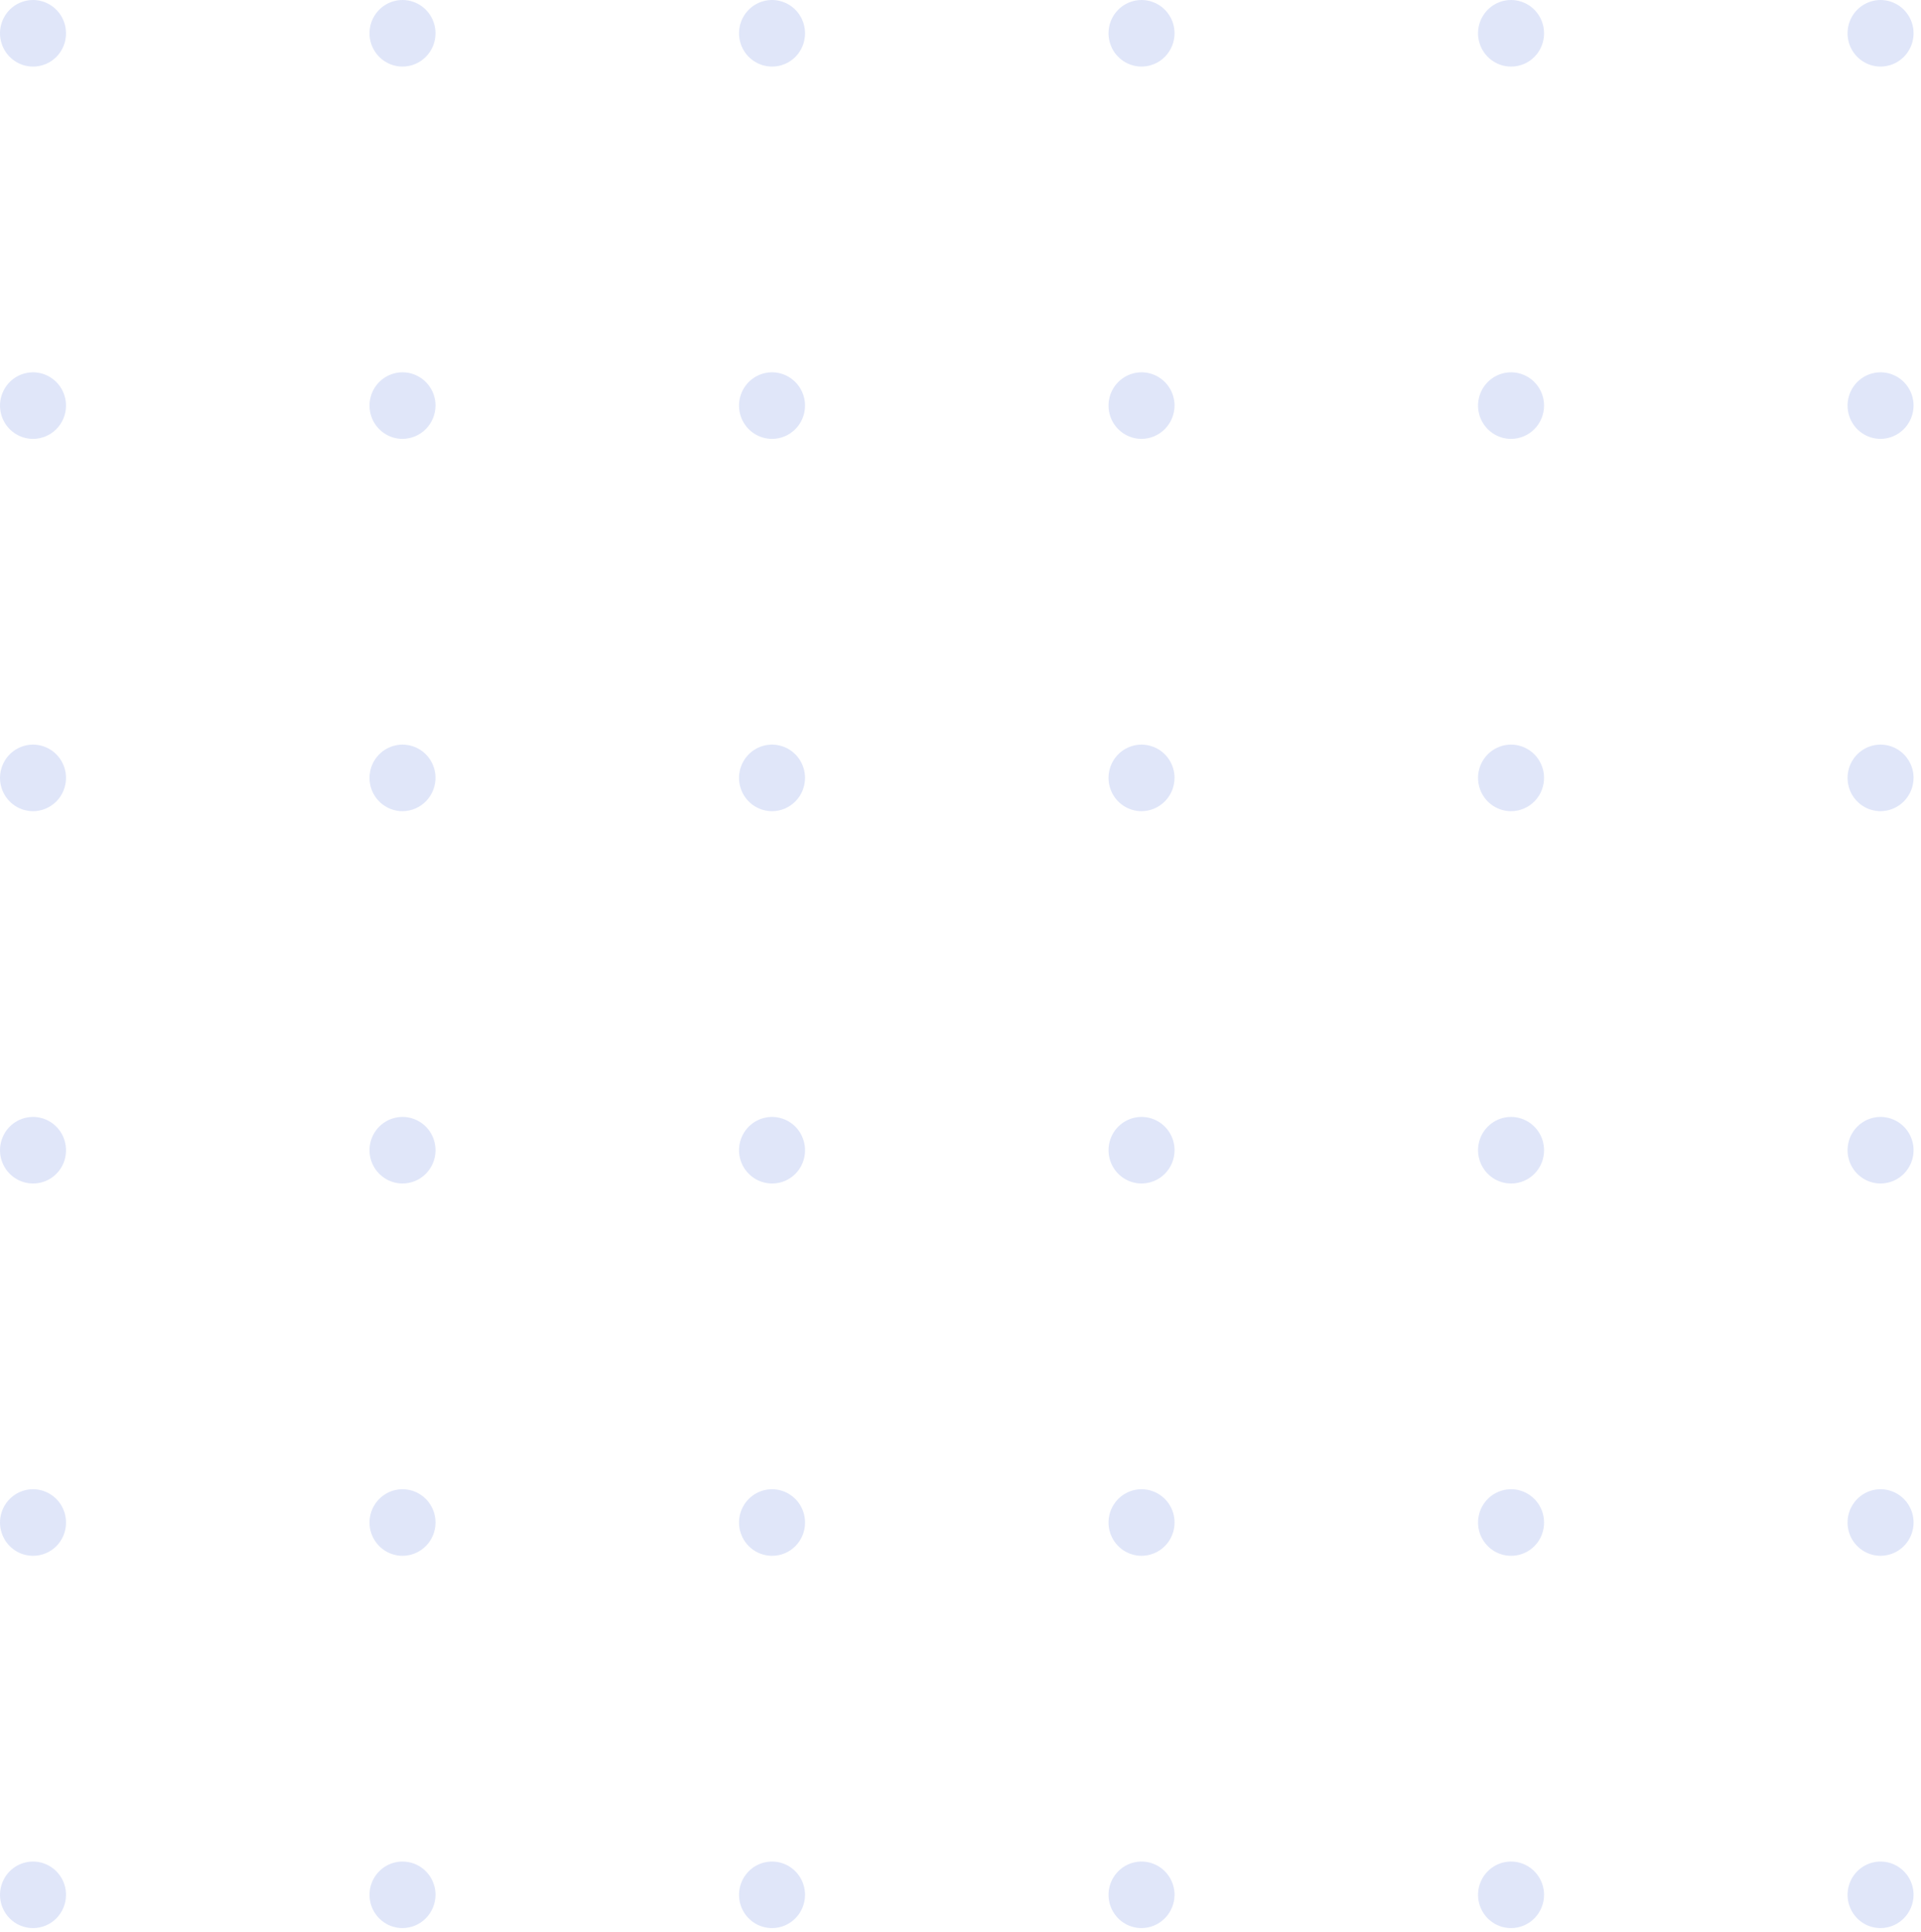 <svg width="179" height="180" viewBox="0 0 179 180" fill="none" xmlns="http://www.w3.org/2000/svg">
<path d="M3.075 6.202C2.467 6.202 1.873 6.02 1.367 5.679C0.861 5.338 0.467 4.854 0.234 4.287C0.001 3.721 -0.06 3.097 0.059 2.496C0.178 1.894 0.471 1.342 0.901 0.908C1.331 0.475 1.879 0.179 2.475 0.06C3.072 -0.06 3.69 0.001 4.252 0.236C4.814 0.471 5.294 0.868 5.632 1.378C5.97 1.888 6.151 2.488 6.151 3.101C6.153 3.509 6.075 3.913 5.921 4.29C5.767 4.667 5.54 5.01 5.255 5.298C4.969 5.587 4.629 5.815 4.255 5.97C3.881 6.125 3.48 6.204 3.075 6.202Z" fill="#6D86E0" fill-opacity="0.21"/>
<path d="M37.506 6.202C36.898 6.202 36.304 6.02 35.798 5.68C35.292 5.339 34.898 4.855 34.665 4.288C34.432 3.721 34.372 3.098 34.49 2.496C34.609 1.895 34.902 1.342 35.332 0.909C35.762 0.475 36.31 0.18 36.906 0.06C37.503 -0.06 38.121 0.002 38.683 0.237C39.245 0.471 39.725 0.869 40.063 1.379C40.401 1.889 40.582 2.488 40.582 3.101C40.582 3.924 40.258 4.712 39.681 5.294C39.104 5.875 38.322 6.202 37.506 6.202Z" fill="#6D86E0" fill-opacity="0.21"/>
<path d="M71.954 6.202C71.345 6.205 70.749 6.026 70.241 5.687C69.733 5.349 69.336 4.865 69.101 4.299C68.866 3.733 68.803 3.109 68.92 2.506C69.037 1.904 69.328 1.35 69.757 0.915C70.187 0.479 70.735 0.182 71.332 0.061C71.929 -0.06 72.548 0.001 73.111 0.235C73.674 0.469 74.155 0.867 74.494 1.377C74.832 1.887 75.013 2.487 75.013 3.101C75.015 3.508 74.938 3.911 74.785 4.287C74.632 4.663 74.407 5.005 74.123 5.293C73.838 5.581 73.5 5.81 73.128 5.966C72.756 6.122 72.357 6.202 71.954 6.202Z" fill="#6D86E0" fill-opacity="0.21"/>
<path d="M106.369 6.202C105.761 6.202 105.166 6.02 104.66 5.68C104.155 5.339 103.76 4.855 103.528 4.288C103.295 3.721 103.234 3.098 103.353 2.496C103.471 1.895 103.764 1.342 104.194 0.909C104.624 0.475 105.172 0.18 105.769 0.06C106.365 -0.06 106.984 0.002 107.546 0.237C108.108 0.471 108.588 0.869 108.926 1.379C109.264 1.889 109.444 2.488 109.444 3.101C109.444 3.924 109.12 4.712 108.543 5.294C107.967 5.875 107.185 6.202 106.369 6.202Z" fill="#6D86E0" fill-opacity="0.21"/>
<path d="M140.816 6.202C140.207 6.205 139.611 6.026 139.103 5.687C138.595 5.349 138.199 4.865 137.964 4.299C137.728 3.733 137.665 3.109 137.782 2.506C137.899 1.904 138.191 1.35 138.62 0.915C139.049 0.479 139.597 0.182 140.194 0.061C140.791 -0.06 141.41 0.001 141.973 0.235C142.536 0.469 143.017 0.867 143.356 1.377C143.695 1.887 143.875 2.487 143.875 3.101C143.878 3.508 143.8 3.911 143.647 4.287C143.494 4.663 143.269 5.005 142.985 5.293C142.701 5.581 142.363 5.81 141.991 5.966C141.618 6.122 141.219 6.202 140.816 6.202Z" fill="#6D86E0" fill-opacity="0.21"/>
<path d="M175.231 6.202C174.623 6.202 174.028 6.02 173.523 5.68C173.017 5.339 172.623 4.855 172.39 4.288C172.157 3.721 172.096 3.098 172.215 2.496C172.334 1.895 172.627 1.342 173.057 0.909C173.487 0.475 174.035 0.18 174.631 0.06C175.228 -0.06 175.846 0.002 176.408 0.237C176.97 0.471 177.45 0.869 177.788 1.379C178.126 1.889 178.307 2.488 178.307 3.101C178.307 3.924 177.983 4.712 177.406 5.294C176.829 5.875 176.047 6.202 175.231 6.202Z" fill="#6D86E0" fill-opacity="0.21"/>
<path d="M3.076 40.89C2.468 40.89 1.873 40.708 1.368 40.367C0.862 40.026 0.468 39.542 0.235 38.976C0.002 38.409 -0.059 37.785 0.06 37.184C0.179 36.583 0.472 36.03 0.902 35.596C1.332 35.163 1.88 34.867 2.476 34.748C3.073 34.628 3.691 34.69 4.253 34.924C4.815 35.159 5.295 35.556 5.633 36.066C5.971 36.576 6.151 37.176 6.151 37.789C6.151 38.611 5.827 39.4 5.251 39.981C4.674 40.563 3.892 40.89 3.076 40.89Z" fill="#6D86E0" fill-opacity="0.21"/>
<path d="M37.507 40.89C36.899 40.89 36.304 40.708 35.799 40.367C35.293 40.026 34.899 39.542 34.666 38.976C34.433 38.409 34.373 37.785 34.491 37.184C34.61 36.583 34.903 36.03 35.333 35.596C35.763 35.163 36.311 34.867 36.907 34.748C37.504 34.628 38.122 34.69 38.684 34.924C39.246 35.159 39.727 35.556 40.064 36.066C40.402 36.576 40.583 37.176 40.583 37.789C40.578 38.61 40.253 39.396 39.677 39.977C39.102 40.557 38.322 40.886 37.507 40.89Z" fill="#6D86E0" fill-opacity="0.21"/>
<path d="M71.954 40.89C71.345 40.893 70.749 40.714 70.241 40.375C69.733 40.036 69.337 39.553 69.101 38.987C68.866 38.42 68.803 37.796 68.92 37.194C69.037 36.591 69.329 36.037 69.758 35.602C70.187 35.167 70.735 34.87 71.332 34.749C71.929 34.628 72.548 34.688 73.111 34.923C73.674 35.157 74.155 35.554 74.494 36.065C74.833 36.575 75.013 37.175 75.013 37.789C75.013 38.608 74.692 39.395 74.118 39.976C73.545 40.557 72.767 40.886 71.954 40.89Z" fill="#6D86E0" fill-opacity="0.21"/>
<path d="M106.369 40.89C105.761 40.89 105.167 40.708 104.661 40.367C104.155 40.026 103.761 39.542 103.528 38.976C103.295 38.409 103.234 37.785 103.353 37.184C103.472 36.583 103.765 36.03 104.195 35.596C104.625 35.163 105.173 34.867 105.769 34.748C106.366 34.628 106.984 34.69 107.546 34.924C108.108 35.159 108.588 35.556 108.926 36.066C109.264 36.576 109.445 37.176 109.445 37.789C109.44 38.61 109.115 39.396 108.539 39.977C107.963 40.557 107.184 40.886 106.369 40.89Z" fill="#6D86E0" fill-opacity="0.21"/>
<path d="M140.816 40.89C140.208 40.893 139.611 40.714 139.104 40.375C138.596 40.036 138.199 39.553 137.964 38.987C137.729 38.42 137.666 37.796 137.782 37.194C137.899 36.591 138.191 36.037 138.62 35.602C139.05 35.167 139.598 34.87 140.195 34.749C140.792 34.628 141.411 34.688 141.974 34.923C142.536 35.157 143.018 35.554 143.356 36.065C143.695 36.575 143.876 37.175 143.876 37.789C143.876 38.608 143.554 39.395 142.981 39.976C142.407 40.557 141.629 40.886 140.816 40.89Z" fill="#6D86E0" fill-opacity="0.21"/>
<path d="M175.232 40.89C174.623 40.89 174.029 40.708 173.523 40.367C173.018 40.026 172.623 39.542 172.391 38.976C172.158 38.409 172.097 37.785 172.216 37.184C172.334 36.583 172.627 36.03 173.057 35.596C173.487 35.163 174.035 34.867 174.632 34.748C175.228 34.628 175.847 34.69 176.409 34.924C176.971 35.159 177.451 35.556 177.789 36.066C178.127 36.576 178.307 37.176 178.307 37.789C178.303 38.61 177.977 39.396 177.402 39.977C176.826 40.557 176.046 40.886 175.232 40.89Z" fill="#6D86E0" fill-opacity="0.21"/>
<path d="M3.076 75.577C2.468 75.577 1.873 75.395 1.368 75.055C0.862 74.714 0.468 74.23 0.235 73.663C0.002 73.096 -0.059 72.473 0.06 71.871C0.179 71.27 0.472 70.718 0.902 70.284C1.332 69.85 1.88 69.555 2.476 69.435C3.073 69.316 3.691 69.377 4.253 69.612C4.815 69.846 5.295 70.244 5.633 70.754C5.971 71.264 6.151 71.863 6.151 72.476C6.151 73.299 5.827 74.088 5.251 74.669C4.674 75.251 3.892 75.577 3.076 75.577Z" fill="#6D86E0" fill-opacity="0.21"/>
<path d="M37.505 75.577C36.902 75.577 36.312 75.397 35.809 75.061C35.306 74.725 34.912 74.248 34.676 73.688C34.441 73.127 34.374 72.51 34.484 71.912C34.593 71.313 34.876 70.761 35.294 70.323C35.714 69.885 36.251 69.582 36.84 69.45C37.429 69.317 38.043 69.363 38.607 69.581C39.17 69.798 39.658 70.178 40.009 70.673C40.36 71.168 40.559 71.756 40.581 72.364C40.593 72.78 40.523 73.194 40.375 73.583C40.226 73.971 40.002 74.325 39.715 74.625C39.429 74.924 39.085 75.163 38.706 75.326C38.326 75.49 37.918 75.575 37.505 75.577Z" fill="#6D86E0" fill-opacity="0.21"/>
<path d="M71.954 75.577C71.345 75.58 70.749 75.401 70.241 75.062C69.733 74.724 69.336 74.24 69.101 73.674C68.866 73.108 68.803 72.484 68.92 71.881C69.037 71.279 69.328 70.725 69.757 70.29C70.187 69.854 70.735 69.557 71.332 69.436C71.929 69.315 72.548 69.376 73.111 69.61C73.674 69.844 74.155 70.242 74.494 70.752C74.832 71.262 75.013 71.862 75.013 72.476C75.013 73.296 74.691 74.082 74.118 74.663C73.545 75.244 72.766 75.573 71.954 75.577Z" fill="#6D86E0" fill-opacity="0.21"/>
<path d="M106.369 75.577C105.761 75.577 105.166 75.395 104.66 75.055C104.155 74.714 103.76 74.23 103.528 73.663C103.295 73.096 103.234 72.473 103.353 71.871C103.471 71.27 103.764 70.718 104.194 70.284C104.624 69.85 105.172 69.555 105.769 69.435C106.365 69.316 106.984 69.377 107.546 69.612C108.108 69.846 108.588 70.244 108.926 70.754C109.264 71.264 109.444 71.863 109.444 72.476C109.44 73.297 109.115 74.084 108.539 74.664C107.963 75.245 107.183 75.573 106.369 75.577Z" fill="#6D86E0" fill-opacity="0.21"/>
<path d="M140.814 75.577C140.21 75.58 139.619 75.403 139.113 75.069C138.608 74.735 138.212 74.258 137.974 73.699C137.736 73.139 137.666 72.521 137.775 71.921C137.883 71.322 138.163 70.768 138.582 70.329C139 69.89 139.537 69.584 140.127 69.451C140.716 69.317 141.332 69.362 141.896 69.579C142.46 69.796 142.949 70.176 143.301 70.671C143.652 71.166 143.851 71.755 143.873 72.364C143.888 72.779 143.82 73.193 143.674 73.581C143.527 73.97 143.304 74.324 143.019 74.624C142.733 74.924 142.391 75.162 142.012 75.326C141.634 75.49 141.226 75.575 140.814 75.577Z" fill="#6D86E0" fill-opacity="0.21"/>
<path d="M175.232 75.577C174.623 75.577 174.029 75.395 173.523 75.055C173.018 74.714 172.623 74.23 172.391 73.663C172.158 73.096 172.097 72.473 172.216 71.871C172.334 71.27 172.627 70.718 173.057 70.284C173.487 69.85 174.035 69.555 174.632 69.435C175.228 69.316 175.847 69.377 176.409 69.612C176.971 69.846 177.451 70.244 177.789 70.754C178.127 71.264 178.307 71.863 178.307 72.476C178.303 73.297 177.977 74.084 177.402 74.664C176.826 75.245 176.046 75.573 175.232 75.577Z" fill="#6D86E0" fill-opacity="0.21"/>
<path d="M3.076 110.265C2.468 110.265 1.873 110.083 1.368 109.742C0.862 109.402 0.468 108.917 0.235 108.351C0.002 107.784 -0.059 107.161 0.06 106.559C0.179 105.958 0.472 105.405 0.902 104.972C1.332 104.538 1.88 104.243 2.476 104.123C3.073 104.003 3.691 104.065 4.253 104.299C4.815 104.534 5.295 104.932 5.633 105.441C5.971 105.951 6.151 106.551 6.151 107.164C6.153 107.572 6.075 107.976 5.922 108.353C5.768 108.73 5.541 109.073 5.255 109.362C4.969 109.65 4.63 109.878 4.255 110.033C3.881 110.188 3.481 110.267 3.076 110.265Z" fill="#6D86E0" fill-opacity="0.21"/>
<path d="M37.507 110.265C36.899 110.265 36.304 110.083 35.799 109.742C35.293 109.402 34.899 108.917 34.666 108.351C34.433 107.784 34.373 107.161 34.491 106.559C34.61 105.958 34.903 105.405 35.333 104.972C35.763 104.538 36.311 104.243 36.907 104.123C37.504 104.003 38.122 104.065 38.684 104.299C39.246 104.534 39.727 104.932 40.064 105.441C40.402 105.951 40.583 106.551 40.583 107.164C40.583 107.987 40.259 108.775 39.682 109.357C39.105 109.938 38.323 110.265 37.507 110.265Z" fill="#6D86E0" fill-opacity="0.21"/>
<path d="M71.954 110.265C71.346 110.268 70.749 110.089 70.242 109.75C69.734 109.411 69.337 108.928 69.102 108.362C68.867 107.796 68.804 107.172 68.921 106.569C69.037 105.967 69.329 105.413 69.758 104.977C70.188 104.542 70.736 104.245 71.333 104.124C71.93 104.003 72.549 104.064 73.112 104.298C73.675 104.532 74.156 104.929 74.495 105.44C74.833 105.95 75.014 106.55 75.014 107.164C75.016 107.571 74.938 107.973 74.785 108.35C74.633 108.726 74.408 109.068 74.123 109.356C73.839 109.644 73.501 109.873 73.129 110.029C72.757 110.185 72.358 110.265 71.954 110.265Z" fill="#6D86E0" fill-opacity="0.21"/>
<path d="M106.37 110.265C105.762 110.265 105.167 110.083 104.661 109.742C104.155 109.402 103.761 108.917 103.529 108.351C103.296 107.784 103.235 107.161 103.354 106.559C103.472 105.958 103.765 105.405 104.195 104.972C104.625 104.538 105.173 104.243 105.77 104.123C106.366 104.003 106.985 104.065 107.547 104.299C108.109 104.534 108.589 104.932 108.927 105.441C109.265 105.951 109.445 106.551 109.445 107.164C109.445 107.987 109.121 108.775 108.544 109.357C107.968 109.938 107.185 110.265 106.37 110.265Z" fill="#6D86E0" fill-opacity="0.21"/>
<path d="M140.817 110.265C140.208 110.268 139.612 110.089 139.104 109.75C138.596 109.411 138.2 108.928 137.964 108.362C137.729 107.796 137.666 107.172 137.783 106.569C137.9 105.967 138.191 105.413 138.621 104.977C139.05 104.542 139.598 104.245 140.195 104.124C140.792 104.003 141.411 104.064 141.974 104.298C142.537 104.532 143.018 104.929 143.357 105.44C143.696 105.95 143.876 106.55 143.876 107.164C143.878 107.571 143.801 107.973 143.648 108.35C143.495 108.726 143.27 109.068 142.986 109.356C142.702 109.644 142.364 109.873 141.991 110.029C141.619 110.185 141.22 110.265 140.817 110.265Z" fill="#6D86E0" fill-opacity="0.21"/>
<path d="M175.232 110.265C174.624 110.265 174.029 110.083 173.524 109.742C173.018 109.402 172.624 108.917 172.391 108.351C172.158 107.784 172.097 107.161 172.216 106.559C172.335 105.958 172.628 105.405 173.058 104.972C173.488 104.538 174.036 104.243 174.632 104.123C175.229 104.003 175.847 104.065 176.409 104.299C176.971 104.534 177.451 104.932 177.789 105.441C178.127 105.951 178.307 106.551 178.307 107.164C178.307 107.987 177.983 108.775 177.407 109.357C176.83 109.938 176.048 110.265 175.232 110.265Z" fill="#6D86E0" fill-opacity="0.21"/>
<path d="M3.076 144.952C2.468 144.952 1.873 144.771 1.368 144.43C0.862 144.089 0.468 143.605 0.235 143.038C0.002 142.472 -0.059 141.848 0.06 141.247C0.179 140.645 0.472 140.093 0.902 139.659C1.332 139.225 1.88 138.93 2.476 138.81C3.073 138.691 3.691 138.752 4.253 138.987C4.815 139.222 5.295 139.619 5.633 140.129C5.971 140.639 6.151 141.238 6.151 141.852C6.153 142.259 6.075 142.664 5.922 143.041C5.768 143.418 5.541 143.761 5.255 144.049C4.969 144.337 4.63 144.566 4.255 144.721C3.881 144.876 3.481 144.955 3.076 144.952Z" fill="#6D86E0" fill-opacity="0.21"/>
<path d="M37.507 144.952C36.899 144.952 36.304 144.771 35.799 144.43C35.293 144.089 34.899 143.605 34.666 143.038C34.433 142.472 34.373 141.848 34.491 141.247C34.61 140.645 34.903 140.093 35.333 139.659C35.763 139.225 36.311 138.93 36.907 138.81C37.504 138.691 38.122 138.752 38.684 138.987C39.246 139.222 39.727 139.619 40.064 140.129C40.402 140.639 40.583 141.238 40.583 141.852C40.583 142.674 40.259 143.463 39.682 144.044C39.105 144.626 38.323 144.952 37.507 144.952Z" fill="#6D86E0" fill-opacity="0.21"/>
<path d="M71.954 144.952C71.346 144.956 70.749 144.776 70.242 144.438C69.734 144.099 69.337 143.616 69.102 143.049C68.867 142.483 68.804 141.859 68.921 141.257C69.037 140.654 69.329 140.1 69.758 139.665C70.188 139.23 70.736 138.933 71.333 138.812C71.93 138.691 72.549 138.751 73.112 138.985C73.675 139.22 74.156 139.617 74.495 140.127C74.833 140.638 75.014 141.238 75.014 141.852C75.016 142.258 74.938 142.661 74.785 143.037C74.633 143.413 74.408 143.755 74.123 144.043C73.839 144.331 73.501 144.56 73.129 144.716C72.757 144.872 72.358 144.952 71.954 144.952Z" fill="#6D86E0" fill-opacity="0.21"/>
<path d="M106.37 144.952C105.762 144.952 105.167 144.771 104.661 144.43C104.155 144.089 103.761 143.605 103.529 143.038C103.296 142.472 103.235 141.848 103.354 141.247C103.472 140.645 103.765 140.093 104.195 139.659C104.625 139.225 105.173 138.93 105.77 138.81C106.366 138.691 106.985 138.752 107.547 138.987C108.109 139.222 108.589 139.619 108.927 140.129C109.265 140.639 109.445 141.238 109.445 141.852C109.445 142.674 109.121 143.463 108.544 144.044C107.968 144.626 107.185 144.952 106.37 144.952Z" fill="#6D86E0" fill-opacity="0.21"/>
<path d="M140.817 144.952C140.208 144.956 139.612 144.776 139.104 144.438C138.596 144.099 138.2 143.616 137.964 143.049C137.729 142.483 137.666 141.859 137.783 141.257C137.9 140.654 138.191 140.1 138.621 139.665C139.05 139.23 139.598 138.933 140.195 138.812C140.792 138.691 141.411 138.751 141.974 138.985C142.537 139.22 143.018 139.617 143.357 140.127C143.696 140.638 143.876 141.238 143.876 141.852C143.878 142.258 143.801 142.661 143.648 143.037C143.495 143.413 143.27 143.755 142.986 144.043C142.702 144.331 142.364 144.56 141.991 144.716C141.619 144.872 141.22 144.952 140.817 144.952Z" fill="#6D86E0" fill-opacity="0.21"/>
<path d="M175.232 144.952C174.624 144.952 174.029 144.771 173.524 144.43C173.018 144.089 172.624 143.605 172.391 143.038C172.158 142.472 172.097 141.848 172.216 141.247C172.335 140.645 172.628 140.093 173.058 139.659C173.488 139.225 174.036 138.93 174.632 138.81C175.229 138.691 175.847 138.752 176.409 138.987C176.971 139.222 177.451 139.619 177.789 140.129C178.127 140.639 178.307 141.238 178.307 141.852C178.307 142.674 177.983 143.463 177.407 144.044C176.83 144.626 176.048 144.952 175.232 144.952Z" fill="#6D86E0" fill-opacity="0.21"/>
<path d="M3.076 179.64C2.468 179.64 1.873 179.458 1.368 179.118C0.862 178.777 0.468 178.293 0.235 177.726C0.002 177.16 -0.059 176.536 0.06 175.935C0.179 175.333 0.472 174.781 0.902 174.347C1.332 173.913 1.88 173.618 2.476 173.498C3.073 173.379 3.691 173.44 4.253 173.675C4.815 173.909 5.295 174.307 5.633 174.817C5.971 175.327 6.151 175.926 6.151 176.54C6.151 177.362 5.827 178.151 5.251 178.732C4.674 179.314 3.892 179.64 3.076 179.64Z" fill="#6D86E0" fill-opacity="0.21"/>
<path d="M37.507 179.64C36.899 179.64 36.304 179.458 35.799 179.118C35.293 178.777 34.899 178.293 34.666 177.726C34.433 177.16 34.373 176.536 34.491 175.935C34.61 175.333 34.903 174.781 35.333 174.347C35.763 173.913 36.311 173.618 36.907 173.498C37.504 173.379 38.122 173.44 38.684 173.675C39.246 173.909 39.727 174.307 40.064 174.817C40.402 175.327 40.583 175.926 40.583 176.54C40.578 177.361 40.253 178.147 39.677 178.727C39.102 179.308 38.322 179.636 37.507 179.64Z" fill="#6D86E0" fill-opacity="0.21"/>
<path d="M71.954 179.64C71.345 179.643 70.749 179.464 70.241 179.126C69.733 178.787 69.337 178.304 69.101 177.737C68.866 177.171 68.803 176.547 68.92 175.944C69.037 175.342 69.329 174.788 69.758 174.353C70.187 173.917 70.735 173.62 71.332 173.499C71.929 173.379 72.548 173.439 73.111 173.673C73.674 173.907 74.155 174.305 74.494 174.815C74.833 175.325 75.013 175.926 75.013 176.539C75.013 177.359 74.692 178.145 74.118 178.726C73.545 179.307 72.767 179.636 71.954 179.64Z" fill="#6D86E0" fill-opacity="0.21"/>
<path d="M106.369 179.64C105.761 179.64 105.167 179.458 104.661 179.118C104.155 178.777 103.761 178.293 103.528 177.726C103.295 177.16 103.234 176.536 103.353 175.935C103.472 175.333 103.765 174.781 104.195 174.347C104.625 173.913 105.173 173.618 105.769 173.498C106.366 173.379 106.984 173.44 107.546 173.675C108.108 173.909 108.588 174.307 108.926 174.817C109.264 175.327 109.445 175.926 109.445 176.54C109.44 177.361 109.115 178.147 108.539 178.727C107.963 179.308 107.184 179.636 106.369 179.64Z" fill="#6D86E0" fill-opacity="0.21"/>
<path d="M140.816 179.64C140.208 179.643 139.611 179.464 139.104 179.126C138.596 178.787 138.199 178.304 137.964 177.737C137.729 177.171 137.666 176.547 137.782 175.944C137.899 175.342 138.191 174.788 138.62 174.353C139.05 173.917 139.598 173.62 140.195 173.499C140.792 173.379 141.411 173.439 141.974 173.673C142.536 173.907 143.018 174.305 143.356 174.815C143.695 175.325 143.876 175.926 143.876 176.539C143.876 177.359 143.554 178.145 142.981 178.726C142.407 179.307 141.629 179.636 140.816 179.64Z" fill="#6D86E0" fill-opacity="0.21"/>
<path d="M175.232 179.64C174.623 179.64 174.029 179.458 173.523 179.118C173.018 178.777 172.623 178.293 172.391 177.726C172.158 177.16 172.097 176.536 172.216 175.935C172.334 175.333 172.627 174.781 173.057 174.347C173.487 173.913 174.035 173.618 174.632 173.498C175.228 173.379 175.847 173.44 176.409 173.675C176.971 173.909 177.451 174.307 177.789 174.817C178.127 175.327 178.307 175.926 178.307 176.54C178.303 177.361 177.977 178.147 177.402 178.727C176.826 179.308 176.046 179.636 175.232 179.64Z" fill="#6D86E0" fill-opacity="0.21"/>
</svg>
